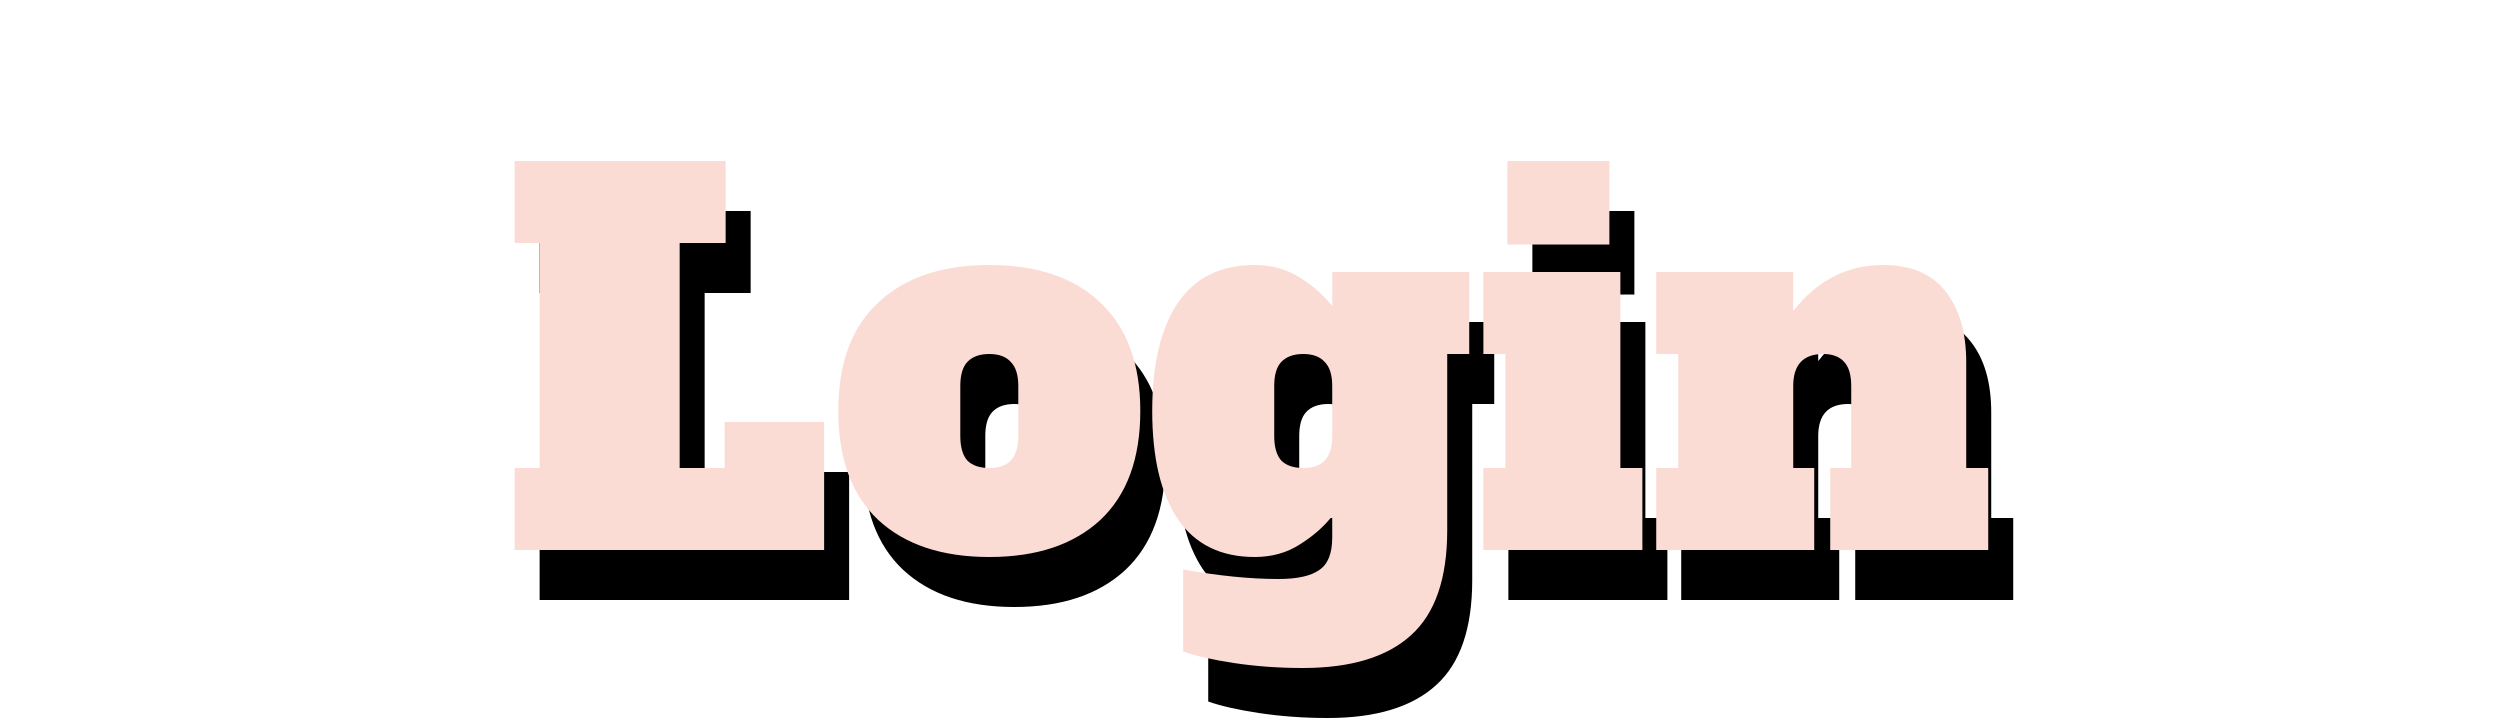 <svg width="100" height="29" viewBox="0 0 100 29" fill="none" xmlns="http://www.w3.org/2000/svg">
<g clip-path="url(#clip0_33_13)">
<path d="M21.585 24V20.72H22.585V11.72H21.585V8.44H30.026V11.72H28.186V20.72H29.985V18.88H33.965V24H21.585ZM40.572 24.28C38.679 24.28 37.199 23.787 36.132 22.8C35.065 21.8 34.532 20.347 34.532 18.44C34.532 16.533 35.065 15.087 36.132 14.1C37.199 13.1 38.679 12.6 40.572 12.6C42.492 12.6 43.979 13.107 45.032 14.12C46.085 15.12 46.612 16.56 46.612 18.44C46.612 20.347 46.079 21.8 45.012 22.8C43.945 23.787 42.465 24.28 40.572 24.28ZM40.572 20.72C40.959 20.72 41.245 20.62 41.432 20.42C41.632 20.207 41.732 19.88 41.732 19.44V17.44C41.732 17 41.632 16.68 41.432 16.48C41.245 16.267 40.959 16.16 40.572 16.16C40.185 16.16 39.892 16.267 39.692 16.48C39.505 16.68 39.412 17 39.412 17.44V19.44C39.412 19.88 39.505 20.207 39.692 20.42C39.892 20.62 40.185 20.72 40.572 20.72ZM53.109 28.72C52.149 28.72 51.229 28.653 50.349 28.52C49.482 28.387 48.809 28.233 48.329 28.06V24.78C49.742 25.033 51.009 25.16 52.129 25.16C52.889 25.16 53.435 25.04 53.769 24.8C54.115 24.573 54.289 24.14 54.289 23.5V22.64C53.955 23.067 53.522 23.447 52.989 23.78C52.469 24.113 51.869 24.28 51.189 24.28C49.829 24.28 48.802 23.773 48.109 22.76C47.429 21.747 47.089 20.307 47.089 18.44C47.089 16.573 47.429 15.133 48.109 14.12C48.802 13.107 49.829 12.6 51.189 12.6C51.869 12.6 52.469 12.767 52.989 13.1C53.522 13.433 53.955 13.813 54.289 14.24V12.88H59.769V16.16H58.889V23.2C58.889 25.133 58.409 26.533 57.449 27.4C56.489 28.28 55.042 28.72 53.109 28.72ZM53.129 20.72C53.515 20.72 53.802 20.62 53.989 20.42C54.189 20.207 54.289 19.88 54.289 19.44V17.44C54.289 17 54.189 16.68 53.989 16.48C53.802 16.267 53.515 16.16 53.129 16.16C52.742 16.16 52.449 16.267 52.249 16.48C52.062 16.68 51.969 17 51.969 17.44V19.44C51.969 19.88 52.062 20.207 52.249 20.42C52.449 20.62 52.742 20.72 53.129 20.72ZM61.295 11.78V8.44H65.375V11.78H61.295ZM60.335 24V20.72H61.215V16.16H60.335V12.88H65.815V20.72H66.695V24H60.335ZM80.529 20.72V24H74.209V20.72H75.049V17.44C75.049 17 74.955 16.68 74.769 16.48C74.582 16.267 74.302 16.16 73.929 16.16C73.129 16.16 72.729 16.587 72.729 17.44V20.72H73.569V24H67.249V20.72H68.129V16.16H67.249V12.88H72.729V14.44C73.689 13.213 74.889 12.6 76.329 12.6C77.435 12.6 78.262 12.947 78.809 13.64C79.369 14.333 79.649 15.287 79.649 16.5V20.72H80.529Z" fill="black"/>
<path d="M20.585 22V18.72H21.585V9.72H20.585V6.44H29.026V9.72H27.186V18.72H28.985V16.88H32.965V22H20.585ZM39.572 22.28C37.679 22.28 36.199 21.787 35.132 20.8C34.065 19.8 33.532 18.347 33.532 16.44C33.532 14.533 34.065 13.087 35.132 12.1C36.199 11.1 37.679 10.6 39.572 10.6C41.492 10.6 42.979 11.107 44.032 12.12C45.085 13.12 45.612 14.56 45.612 16.44C45.612 18.347 45.079 19.8 44.012 20.8C42.945 21.787 41.465 22.28 39.572 22.28ZM39.572 18.72C39.959 18.72 40.245 18.62 40.432 18.42C40.632 18.207 40.732 17.88 40.732 17.44V15.44C40.732 15 40.632 14.68 40.432 14.48C40.245 14.267 39.959 14.16 39.572 14.16C39.185 14.16 38.892 14.267 38.692 14.48C38.505 14.68 38.412 15 38.412 15.44V17.44C38.412 17.88 38.505 18.207 38.692 18.42C38.892 18.62 39.185 18.72 39.572 18.72ZM52.109 26.72C51.149 26.72 50.229 26.653 49.349 26.52C48.482 26.387 47.809 26.233 47.329 26.06V22.78C48.742 23.033 50.009 23.16 51.129 23.16C51.889 23.16 52.435 23.04 52.769 22.8C53.115 22.573 53.289 22.14 53.289 21.5V20.64C52.955 21.067 52.522 21.447 51.989 21.78C51.469 22.113 50.869 22.28 50.189 22.28C48.829 22.28 47.802 21.773 47.109 20.76C46.429 19.747 46.089 18.307 46.089 16.44C46.089 14.573 46.429 13.133 47.109 12.12C47.802 11.107 48.829 10.6 50.189 10.6C50.869 10.6 51.469 10.767 51.989 11.1C52.522 11.433 52.955 11.813 53.289 12.24V10.88H58.769V14.16H57.889V21.2C57.889 23.133 57.409 24.533 56.449 25.4C55.489 26.28 54.042 26.72 52.109 26.72ZM52.129 18.72C52.515 18.72 52.802 18.62 52.989 18.42C53.189 18.207 53.289 17.88 53.289 17.44V15.44C53.289 15 53.189 14.68 52.989 14.48C52.802 14.267 52.515 14.16 52.129 14.16C51.742 14.16 51.449 14.267 51.249 14.48C51.062 14.68 50.969 15 50.969 15.44V17.44C50.969 17.88 51.062 18.207 51.249 18.42C51.449 18.62 51.742 18.72 52.129 18.72ZM60.295 9.78V6.44H64.375V9.78H60.295ZM59.335 22V18.72H60.215V14.16H59.335V10.88H64.815V18.72H65.695V22H59.335ZM79.529 18.72V22H73.209V18.72H74.049V15.44C74.049 15 73.955 14.68 73.769 14.48C73.582 14.267 73.302 14.16 72.929 14.16C72.129 14.16 71.729 14.587 71.729 15.44V18.72H72.569V22H66.249V18.72H67.129V14.16H66.249V10.88H71.729V12.44C72.689 11.213 73.889 10.6 75.329 10.6C76.435 10.6 77.262 10.947 77.809 11.64C78.369 12.333 78.649 13.287 78.649 14.5V18.72H79.529Z" fill="#FADCD5"/>
</g>
<defs>
<clipPath id="clip0_33_13">
<rect width="100" height="29" fill="white"/>
</clipPath>
</defs>
</svg>
